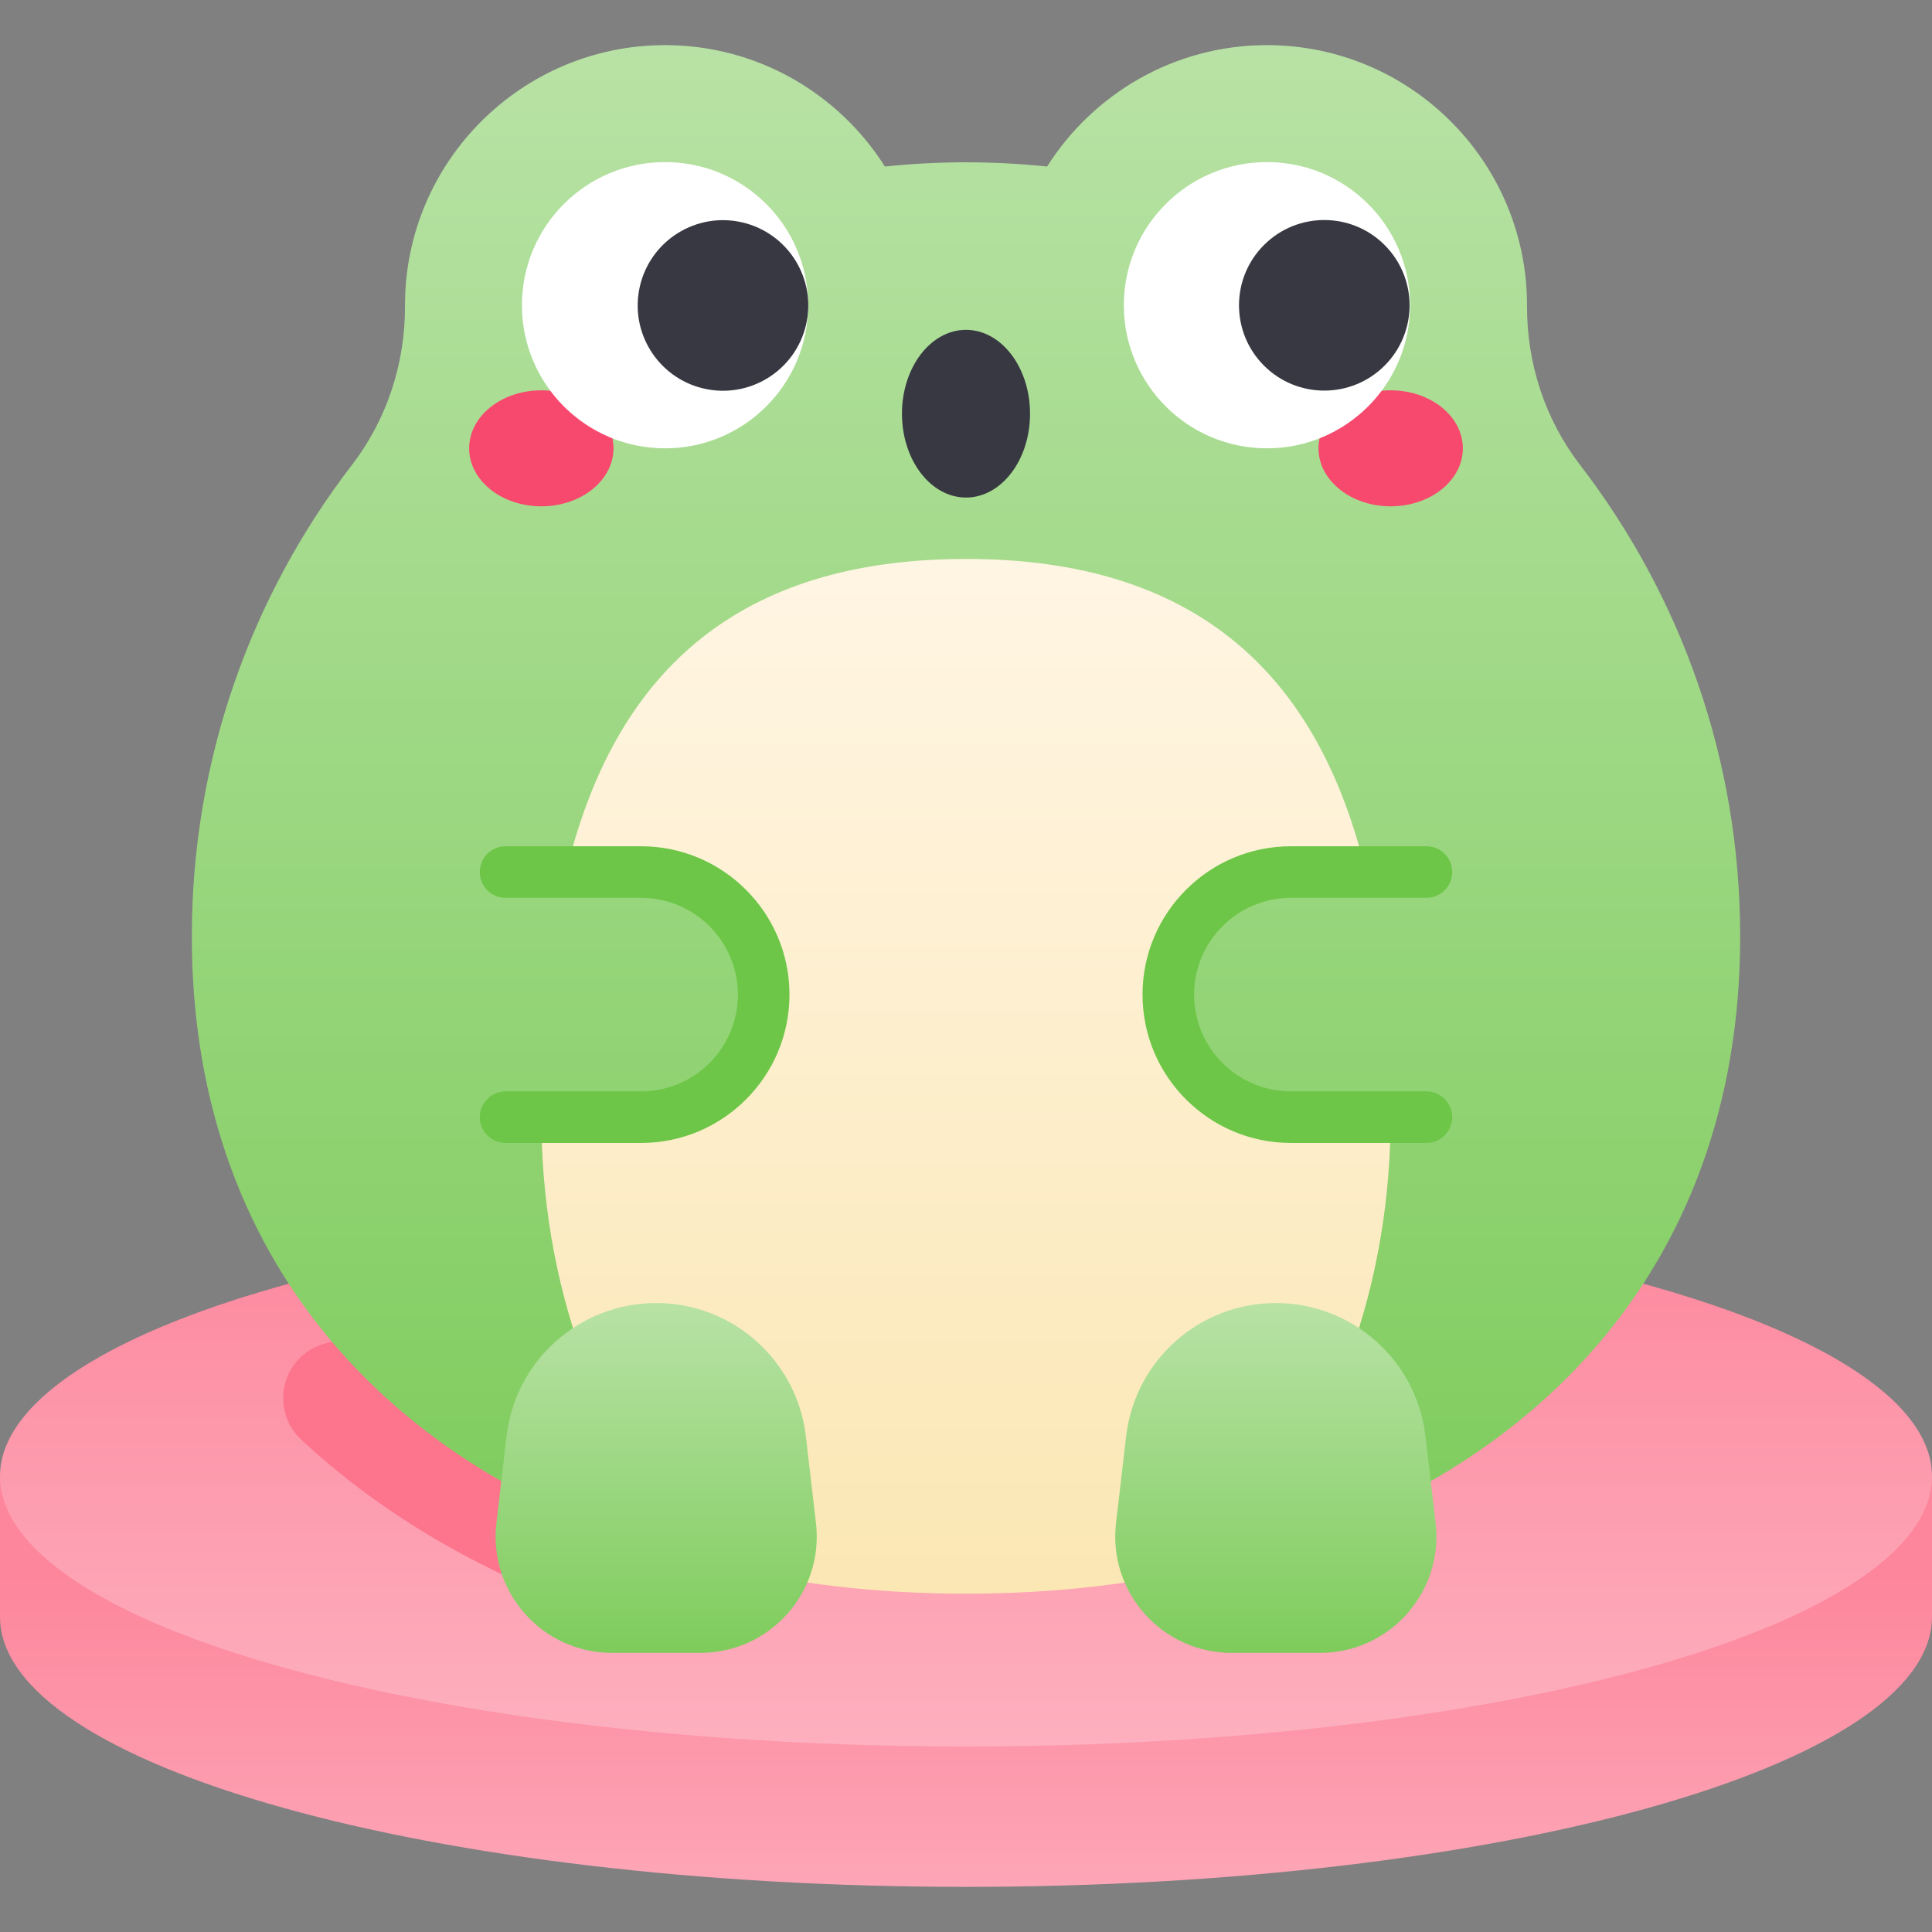 <svg id="Capa_1" enable-background="new 0 0 502 502" height="512" viewBox="0 0 502 502" width="512" xmlns="http://www.w3.org/2000/svg" xmlns:xlink="http://www.w3.org/1999/xlink"><rect x="0" y="0" width="502" height="502" fill="#808080" stroke="none"/><linearGradient id="lg1"><stop offset="0" stop-color="#fdb0bf"/><stop offset="1" stop-color="#fd869c"/></linearGradient><linearGradient id="SVGID_1_" gradientUnits="userSpaceOnUse" x1="251" x2="251" xlink:href="#lg1" y1="516.016" y2="409.353"/><linearGradient id="SVGID_2_" gradientUnits="userSpaceOnUse" x1="251" x2="251" xlink:href="#lg1" y1="453.807" y2="313.411"/><linearGradient id="lg2"><stop offset="0" stop-color="#7ecc5c"/><stop offset="1" stop-color="#b8e2a5"/></linearGradient><linearGradient id="SVGID_3_" gradientUnits="userSpaceOnUse" x1="251" x2="251" xlink:href="#lg2" y1="406.475" y2="11.728"/><linearGradient id="SVGID_4_" gradientUnits="userSpaceOnUse" x1="251" x2="251" y1="414.099" y2="145.228"><stop offset="0" stop-color="#fbe7b4"/><stop offset="1" stop-color="#fff5e3"/></linearGradient><linearGradient id="SVGID_5_" gradientUnits="userSpaceOnUse" x1="170.5" x2="170.5" xlink:href="#lg2" y1="429.473" y2="338.574"/><linearGradient id="SVGID_6_" gradientUnits="userSpaceOnUse" x1="331.501" x2="331.501" xlink:href="#lg2" y1="429.473" y2="338.574"/><g><path d="m502 420.074c0 38.769-112.377 70.198-251 70.198s-251-31.428-251-70.198v-36.465h502z" fill="url(#SVGID_1_)"/><ellipse cx="251" cy="383.609" fill="url(#SVGID_2_)" rx="251" ry="70.198"/><path d="m91.286 348.89c-3.758-.783-7.673-.067-10.91 1.997-8.138 5.188-9.144 16.657-2.071 23.223 19.71 18.293 43.873 32.86 71.385 43.072l23.114-51.299z" fill="#fd748d"/><path d="m410.574 120.839c-9.109-11.848-13.854-26.364-13.803-41.308 0-.076 0-.152 0-.228 0-37.261-30.314-67.575-67.576-67.575-24.019 0-45.137 12.607-57.123 31.541-6.926-.721-13.955-1.096-21.072-1.096s-14.146.375-21.072 1.096c-11.987-18.934-33.104-31.541-57.123-31.541-37.261 0-67.575 30.314-67.575 67.575v.228c.05 14.945-4.695 29.46-13.803 41.308-26.078 33.922-41.583 76.396-41.583 122.491 0 88.072 56.605 143.818 135.415 163.145l65.741-22.452 65.742 22.452c78.81-19.327 135.415-75.074 135.415-163.145 0-46.095-15.505-88.569-41.583-122.491z" fill="url(#SVGID_3_)"/><ellipse cx="140.653" cy="116.49" fill="#f7496e" rx="18.754" ry="15.071"/><ellipse cx="361.347" cy="116.49" fill="#f7496e" rx="18.754" ry="15.071"/><circle cx="172.804" cy="79.303" fill="#fff" r="37.187"/><ellipse cx="187.828" cy="79.303" fill="#383842" rx="22.164" ry="22.164" transform="matrix(.23 -.973 .973 .23 67.493 243.886)"/><circle cx="329.196" cy="79.303" fill="#fff" r="37.187"/><ellipse cx="344.141" cy="79.303" fill="#383842" rx="22.164" ry="22.164" transform="matrix(.707 -.707 .707 .707 44.721 266.572)"/><ellipse cx="251" cy="107.493" fill="#383842" rx="16.639" ry="21.787"/><g><path d="m361.213 296.978c-1.596 44.85-18.713 84.37-44.47 109.497-20.603 5.053-42.718 7.624-65.743 7.624s-45.14-2.571-65.743-7.624c-25.758-25.127-42.875-64.647-44.47-109.497l4.785-5.297h23.457l18.325-7.33 11.728-25.918-13.682-27.103-29.321-6.353-7.214-5.088c12.703-44.524 42.188-74.661 102.135-74.661s89.432 30.137 102.135 74.661l-6.716 6.798s-22.479 2.199-23.701 2.688-13.927 13.194-13.927 13.194l-4.887 15.864 4.887 17.61 15.882 12.217 23.701 2.199z" fill="url(#SVGID_4_)"/></g><g><path d="m166.589 296.978h-35.218c-3.701 0-6.701-3-6.701-6.701s3-6.701 6.701-6.701h35.218c13.864 0 25.143-11.279 25.143-25.142s-11.279-25.142-25.143-25.142h-35.218c-3.701 0-6.701-3-6.701-6.701s3-6.701 6.701-6.701h35.218c21.254 0 38.545 17.291 38.545 38.544s-17.292 38.544-38.545 38.544z" fill="#6dc647"/></g><g><path d="m335.411 296.978h35.218c3.701 0 6.701-3 6.701-6.701s-3-6.701-6.701-6.701h-35.218c-13.864 0-25.143-11.279-25.143-25.142s11.279-25.142 25.143-25.142h35.218c3.701 0 6.701-3 6.701-6.701s-3-6.701-6.701-6.701h-35.218c-21.254 0-38.545 17.291-38.545 38.544s17.292 38.544 38.545 38.544z" fill="#6dc647"/></g><path d="m212.017 395.741-2.629-22.549c-2.301-19.736-19.019-34.619-38.889-34.619-19.869 0-36.588 14.883-38.889 34.619l-2.629 22.549c-2.094 17.962 11.945 33.732 30.028 33.732h22.979c18.084 0 32.123-15.77 30.029-33.732z" fill="url(#SVGID_5_)"/><path d="m289.983 395.741 2.629-22.549c2.301-19.736 19.019-34.619 38.889-34.619 19.869 0 36.588 14.883 38.889 34.619l2.629 22.549c2.094 17.962-11.945 33.732-30.028 33.732h-22.979c-18.084 0-32.123-15.77-30.029-33.732z" fill="url(#SVGID_6_)"/></g></svg>